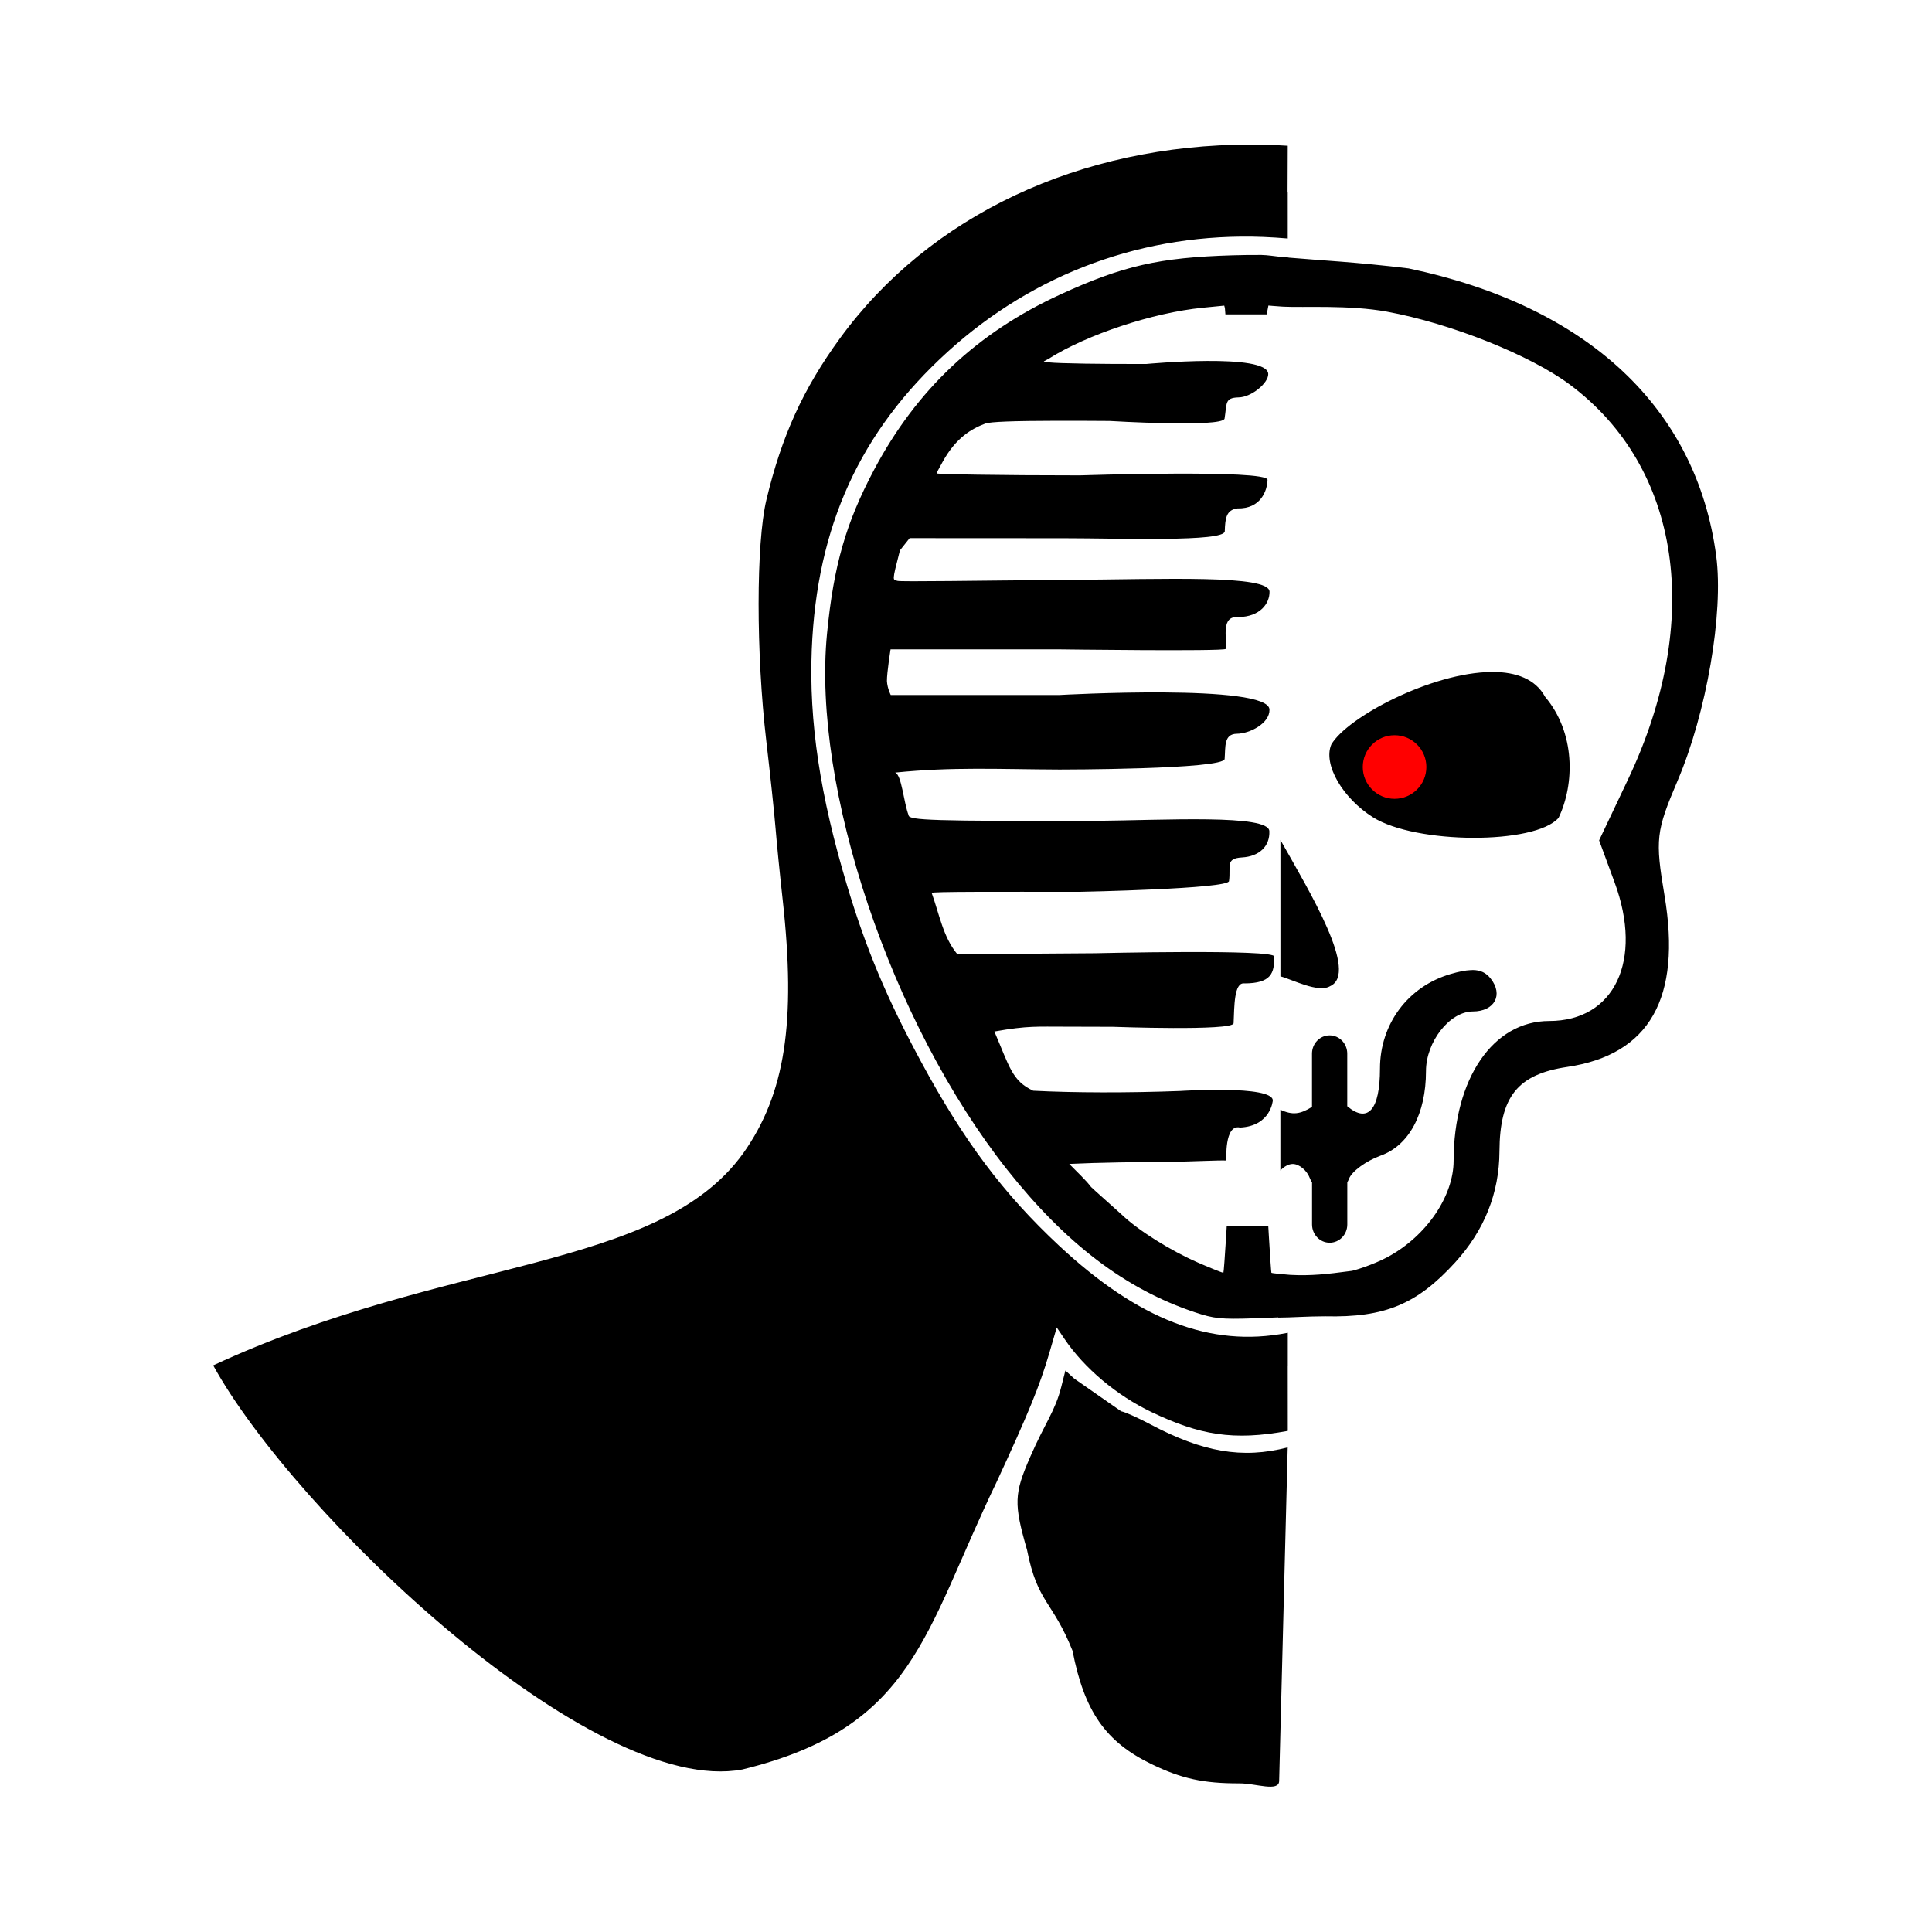 <?xml version="1.0" encoding="UTF-8" standalone="no"?>
<!-- Created with Inkscape (http://www.inkscape.org/) -->

<svg
   width="150"
   height="150"
   viewBox="0 0 39.688 39.688"
   version="1.1"
   id="svg1168"
   xmlns="http://www.w3.org/2000/svg"
   xmlns:svg="http://www.w3.org/2000/svg">
  <defs
     id="defs1165" />
  <g
     id="layer1"
     transform="matrix(0.911,0,0,0.911,1.758,1.758)">
    <path
       id="path5121"
       style="stroke-width:0.211"
       d="m 26.278,1.33 c -3.858,0 -7.25,1.6 -9.27,4.373 -0.829,1.139 -1.312,2.2 -1.656,3.639 -0.233,0.978 -0.234,3.458 -0.002,5.439 0.089,0.757 0.182,1.639 0.208,1.961 0.026,0.322 0.098,1.049 0.161,1.616 0.306,2.769 0.055,4.384 -0.888,5.716 -1.92,2.67 -6.674,2.334 -11.953,4.785 1.829,3.327 8.538,9.749 11.932,9.112 3.89,-0.949 4.093,-3.083 5.728,-6.471 0.725,-1.564 0.981,-2.192 1.193,-2.918 l 0.168,-0.578 0.176,0.26 c 0.447,0.66 1.176,1.273 1.959,1.647 1.087,0.519 1.845,0.653 3.075,0.425 l -0.001,-1.467 c 4.44e-4,-7.4e-5 7.06e-4,-6.6e-5 0.001,0 v -0.746 c -0.009,0.002 -0.018,0.004 -0.028,0.006 -1.706,0.33 -3.335,-0.296 -5.13,-1.97 -1.256,-1.172 -2.147,-2.36 -3.114,-4.153 -0.772,-1.431 -1.233,-2.529 -1.66,-3.948 -0.617,-2.05 -0.867,-3.719 -0.802,-5.341 0.113,-2.779 1.087,-4.914 3.06,-6.71 1.964,-1.787 4.455,-2.695 7.117,-2.594 0.188,0.007 0.373,0.02 0.556,0.035 V 2.41 c -0.001,0 -0.003,-2.96e-5 -0.004,0 l 0.004,-1.053 C 26.832,1.34 26.556,1.331 26.278,1.331 Z m 0.244,2.489 c -0.211,-0.002 -0.434,0.001 -0.664,0.008 -1.644,0.049 -2.467,0.236 -3.875,0.882 -1.876,0.861 -3.242,2.145 -4.2,3.949 -0.638,1.201 -0.914,2.162 -1.064,3.702 -0.339,3.473 1.446,8.782 4.064,12.088 1.321,1.668 2.671,2.693 4.23,3.213 0.431,0.144 0.59,0.161 1.318,0.137 0.199,-0.006 0.389,-0.014 0.562,-0.022 v 0.005 c 0.29,2.78e-4 0.626,-0.028 1.059,-0.029 1.355,0.032 2.076,-0.278 2.93,-1.214 0.66,-0.724 0.996,-1.565 1,-2.505 0.006,-1.234 0.409,-1.738 1.527,-1.904 1.858,-0.276 2.582,-1.551 2.195,-3.864 -0.213,-1.269 -0.192,-1.449 0.293,-2.586 0.654,-1.532 1.042,-3.788 0.873,-5.069 C 36.329,7.27 33.872,4.971 29.834,4.123 28.682,3.981 27.828,3.941 27.125,3.879 v -0.003 c -0.044,-0.002 -0.088,-0.006 -0.132,-0.01 -0.015,-0.001 -0.031,-0.003 -0.047,-0.004 -10e-4,-1.009e-4 -0.002,-4.157e-4 -0.003,-5.168e-4 -0.149,-0.016 -0.292,-0.04 -0.422,-0.042 z m 0.15,1.141 c 0,0 0.164,0.015 0.297,0.023 0.016,0.001 0.032,0.002 0.05,0.003 0.443,0.023 1.471,-0.043 2.325,0.112 1.435,0.263 3.231,0.979 4.122,1.643 2.511,1.871 3.018,5.314 1.313,8.909 l -0.65,1.37 0.351,0.953 c 0.645,1.752 -0.004,3.12 -1.477,3.12 -1.266,0 -2.152,1.297 -2.155,3.153 -0.001,0.778 -0.592,1.689 -1.496,2.174 -0.322,0.173 -0.793,0.319 -0.827,0.311 -0.548,0.073 -0.895,0.111 -1.36,0.087 -0.108,-0.009 -0.419,-0.035 -0.426,-0.048 -0.005,-0.009 -0.031,-0.38 -0.057,-0.825 l -0.013,-0.222 H 25.732 l -0.013,0.222 c -0.027,0.445 -0.055,0.815 -0.062,0.824 -0.007,0.009 -0.264,-0.093 -0.571,-0.227 -0.629,-0.275 -1.347,-0.726 -1.716,-1.078 -1.263,-1.132 -0.255,-0.222 -1.189,-1.148 0.664,-0.032 1.522,-0.042 2.292,-0.049 0.36,0 1.098,-0.038 1.252,-0.028 0,0 -0.052,-0.829 0.308,-0.743 0.696,-0.035 0.738,-0.611 0.738,-0.611 -0.002,-0.351 -2.088,-0.214 -2.088,-0.214 -1.171,0.044 -2.396,0.042 -3.316,-0.006 -0.476,-0.223 -0.531,-0.535 -0.874,-1.335 0.761,-0.136 0.989,-0.107 1.592,-0.109 0.338,-6.98e-4 0.703,9e-4 1.079,0.003 0,0 2.712,0.099 2.723,-0.08 0.017,-0.373 0.008,-0.925 0.239,-0.899 0.613,0 0.682,-0.234 0.676,-0.603 0.061,-0.175 -4.041,-0.077 -4.041,-0.077 l -3.103,0.022 c -0.323,-0.387 -0.409,-0.913 -0.579,-1.382 0,-0.032 1.453,-0.025 3.339,-0.025 0,0 3.374,-0.065 3.366,-0.244 0.045,-0.333 -0.09,-0.508 0.292,-0.531 0.388,-0.022 0.632,-0.251 0.617,-0.593 -0.017,-0.384 -2.331,-0.247 -3.989,-0.231 -3.587,0.005 -4.144,-0.012 -4.145,-0.127 -0.112,-0.29 -0.157,-0.916 -0.304,-0.962 1.299,-0.132 2.325,-0.075 3.708,-0.069 0,0 3.703,-1.18e-4 3.722,-0.239 0.021,-0.273 -0.022,-0.565 0.277,-0.568 0.289,-0.003 0.738,-0.234 0.734,-0.54 0.013,-0.599 -4.735,-0.334 -4.735,-0.334 h -3.805 c 0,0 -0.076,-0.146 -0.086,-0.314 -0.002,-0.189 0.082,-0.715 0.082,-0.715 h 3.805 c 0,0 3.697,0.049 3.754,-0.01 0.026,-0.268 -0.115,-0.751 0.286,-0.718 0.486,-0.007 0.705,-0.305 0.7,-0.575 -0.019,-0.382 -2.342,-0.279 -4.569,-0.263 -2.01,0.015 -3.759,0.046 -3.823,0.021 -0.101,-0.04 -0.132,0.05 0.058,-0.687 l 0.219,-0.276 3.477,0.002 c 1.273,6.98e-4 3.618,0.088 3.629,-0.156 0.009,-0.3 0.035,-0.483 0.285,-0.516 0.53,0.012 0.672,-0.404 0.679,-0.644 0.007,-0.239 -4.236,-0.101 -4.236,-0.101 -1.845,0 -3.223,-0.026 -3.223,-0.045 0,-0.02 -0.012,0.003 0.134,-0.262 0.302,-0.547 0.656,-0.746 0.96,-0.861 0.108,-0.041 0.616,-0.061 1.626,-0.063 0.337,-6.982e-4 0.729,7.358e-4 1.18,0.004 0,0 2.532,0.153 2.59,-0.052 0.056,-0.347 -0.002,-0.47 0.314,-0.479 0.288,-0.002 0.675,-0.322 0.671,-0.527 -0.008,-0.484 -2.747,-0.227 -2.747,-0.227 -0.995,0.004 -1.978,-0.012 -2.185,-0.035 -0.171,-0.029 -0.164,0.003 -0.02,-0.082 0.863,-0.547 2.355,-1.041 3.474,-1.151 l 0.486,-0.048 0.015,0.058 c 0.004,0.047 0.007,0.093 0.011,0.14 h 0.931 z m 5.03,8.263 c -1.344,0.01 -3.253,1.017 -3.612,1.636 -0.189,0.453 0.258,1.209 0.936,1.638 0.969,0.613 3.66,0.623 4.189,0.015 0.366,-0.765 0.38,-1.921 -0.304,-2.729 -0.216,-0.4 -0.652,-0.559 -1.178,-0.561 -0.011,-4.5e-5 -0.021,-8.3e-5 -0.032,0 z m -2.188,1.46 c 0.368,-2e-5 0.667,0.31 0.667,0.692 1.9e-5,0.382 -0.299,0.692 -0.667,0.692 -0.369,1.9e-5 -0.667,-0.31 -0.667,-0.692 6.2e-5,-0.382 0.299,-0.692 0.667,-0.692 z m -2.571,2.328 v 3.075 c 0.265,0.069 0.853,0.382 1.119,0.222 0.656,-0.293 -0.458,-2.123 -1.119,-3.297 z m 4.33,2.933 c -0.012,-4.6e-5 -0.024,4.65e-4 -0.037,0.001 -0.122,0.005 -0.27,0.034 -0.454,0.088 -0.961,0.28 -1.594,1.127 -1.594,2.134 0,0.929 -0.272,1.24 -0.738,0.848 v -1.186 c -8.2e-5,-0.228 -0.178,-0.412 -0.398,-0.412 -0.219,1.69e-4 -0.397,0.184 -0.397,0.412 v 1.201 c -0.269,0.167 -0.437,0.189 -0.713,0.064 v 1.371 c 0.08,-0.089 0.185,-0.148 0.279,-0.148 0.146,0 0.32,0.145 0.386,0.322 0.013,0.035 0.03,0.066 0.049,0.096 v 0.946 c 8.3e-5,0.228 0.178,0.412 0.397,0.412 0.22,1.59e-4 0.398,-0.184 0.398,-0.412 v -0.95 c 0.014,-0.024 0.026,-0.049 0.037,-0.077 0.062,-0.169 0.386,-0.406 0.719,-0.527 0.637,-0.23 1.018,-0.942 1.018,-1.903 0,-0.663 0.536,-1.346 1.056,-1.346 0.491,0 0.694,-0.377 0.401,-0.744 -0.102,-0.128 -0.225,-0.19 -0.407,-0.191 z m -9.179,9.031 -0.093,0.368 c -0.14,0.555 -0.361,0.801 -0.7,1.578 -0.365,0.838 -0.373,1.051 -0.072,2.099 0.238,1.205 0.57,1.135 1.026,2.274 0.266,1.368 0.746,2.055 1.781,2.556 0.677,0.328 1.171,0.436 1.985,0.434 0.366,-8.73e-4 0.887,0.199 0.893,-0.053 l 0.193,-7.523 c -1.031,0.267 -1.924,0.101 -3.09,-0.516 -0.302,-0.16 -0.581,-0.283 -0.666,-0.298 l -1.059,-0.738 z" />
    <circle
       style="fill:#ff0000;fill-opacity:1;stroke:none;stroke-width:0.389;stroke-linecap:round;stroke-opacity:0.875"
       id="path2105"
       cx="29.517"
       cy="15.366"
       r="0.717" />
  </g>
</svg>
